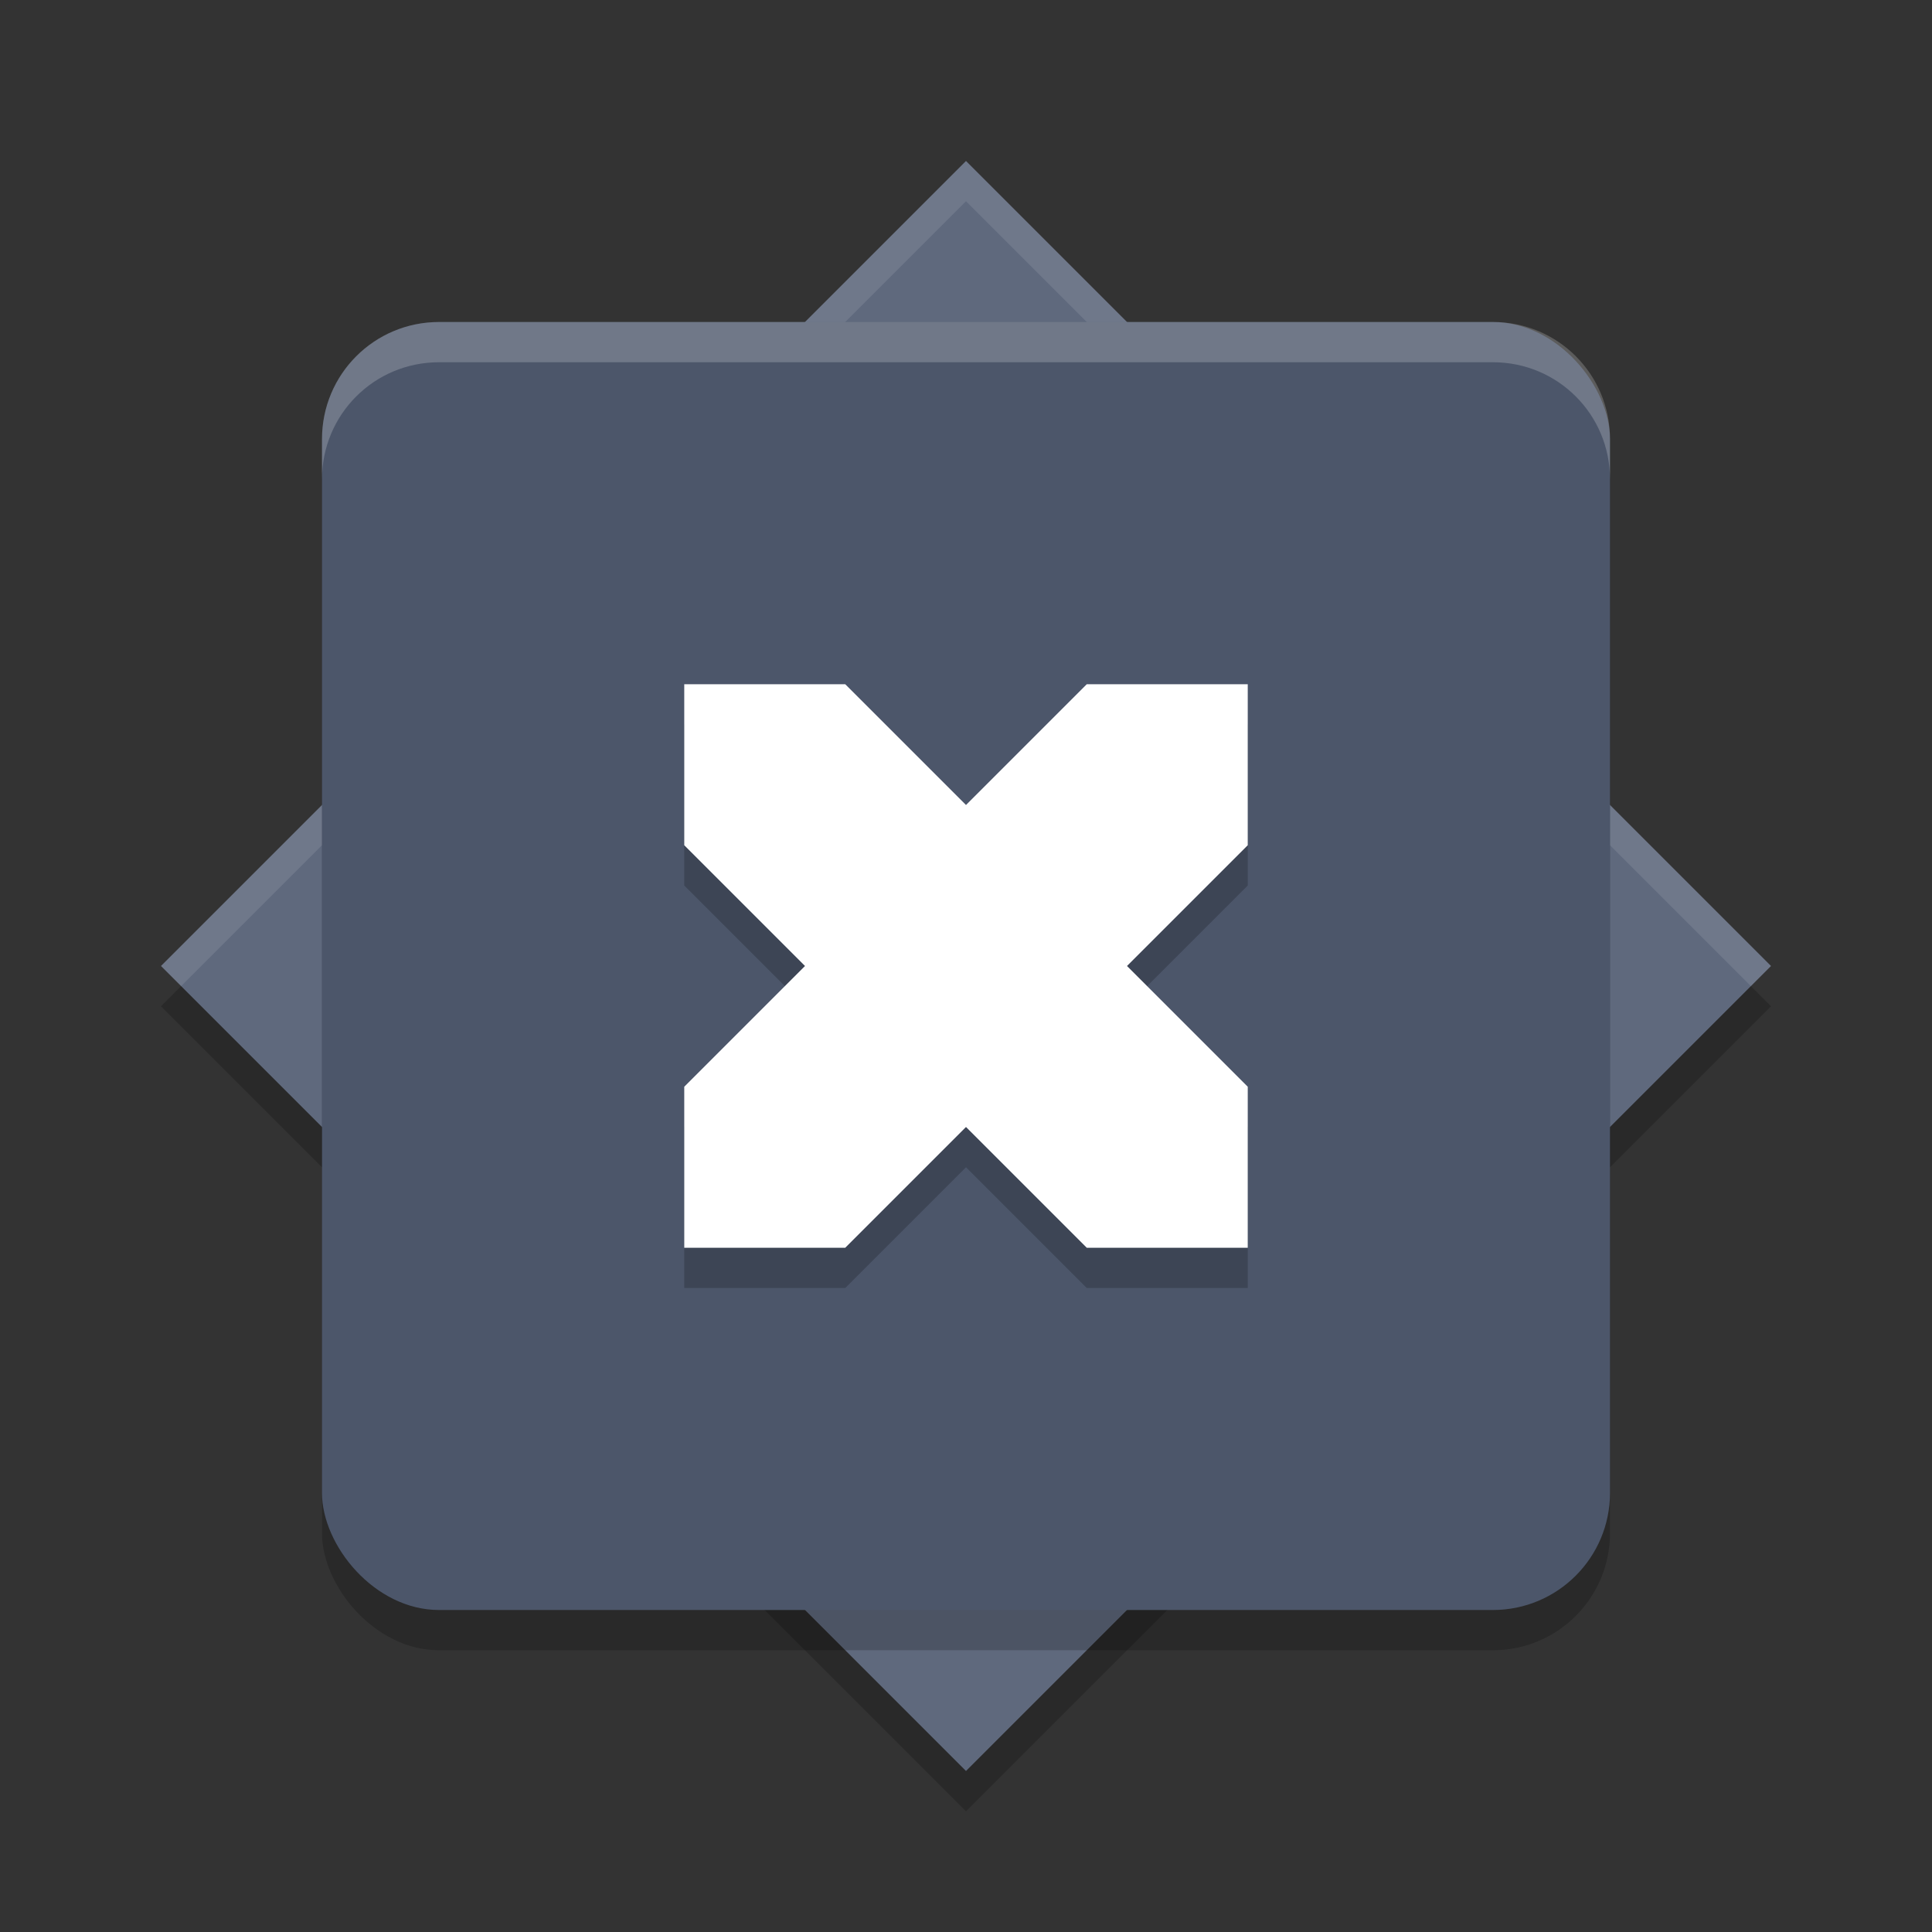 <?xml version="1.0" encoding="UTF-8" standalone="no"?>
<svg
   xmlns:dc="http://purl.org/dc/elements/1.1/"
   xmlns:cc="http://creativecommons.org/ns#"
   xmlns:rdf="http://www.w3.org/1999/02/22-rdf-syntax-ns#"
   xmlns:svg="http://www.w3.org/2000/svg"
   xmlns="http://www.w3.org/2000/svg"
   xmlns:sodipodi="http://sodipodi.sourceforge.net/DTD/sodipodi-0.dtd"
   xmlns:inkscape="http://www.inkscape.org/namespaces/inkscape"
   height="48"
   width="48"
   version="1.1"
   id="svg18"
   sodipodi:docname="terratech.svg"
   inkscape:version="0.92.5 (2060ec1f9f, 2020-04-08)">
  <rect width="100%" height="100%" fill="#333333" stroke="none"/>
  <defs
     id="defs22" />
  <sodipodi:namedview
     pagecolor="#ffffff"
     bordercolor="#666666"
     borderopacity="1"
     objecttolerance="10"
     gridtolerance="10"
     guidetolerance="10"
     inkscape:pageopacity="0"
     inkscape:pageshadow="2"
     inkscape:window-width="783"
     inkscape:window-height="480"
     id="namedview20"
     showgrid="false"
     inkscape:zoom="4.9166667"
     inkscape:cx="24"
     inkscape:cy="24"
     inkscape:window-x="0"
     inkscape:window-y="28"
     inkscape:window-maximized="0"
     inkscape:current-layer="svg18" />
  <path
     style="opacity:.2"
     d="m24 5-20 20 20 20 20-20z"
     id="path2" />
  <path
     style="fill:#5f697d;fill-opacity:1"
     d="m24 4-20 20 20 20 20-20z"
     id="path4" />
  <path
     style="opacity:.1;fill:#ffffff"
     d="m24 4l-20 20 0.5 0.5 19.5-19.5 19.5 19.5 0.5-0.5-20-20z"
     id="path6" />
  <rect
     style="opacity:.2"
     rx="2.909"
     ry="2.909"
     height="32"
     width="32"
     y="9"
     x="8"
     id="rect8" />
  <rect
     style="fill:#4c566a;fill-opacity:1"
     rx="2.909"
     ry="2.909"
     height="32"
     width="32"
     y="8"
     x="8"
     id="rect10" />
  <path
     style="opacity:.2"
     d="m17 22v-4h4l3 3 3-3h4v4l-3 3 3 3v4h-4l-3-3-3 3h-4v-4l3-3z"
     id="path12" />
  <path
     style="fill:#ffffff"
     d="m17 21v-4h4l3 3 3-3h4v4l-3 3 3 3v4h-4l-3-3-3 3h-4v-4l3-3z"
     id="path14" />
  <path
     style="opacity:.2;fill:#ffffff"
     d="m10.908 8c-1.612 0-2.908 1.297-2.908 2.908v1c0-1.612 1.297-2.908 2.908-2.908h26.184c1.612 0 2.908 1.297 2.908 2.908v-1c0-1.612-1.297-2.908-2.908-2.908h-26.184z"
     id="path16" />
</svg>
